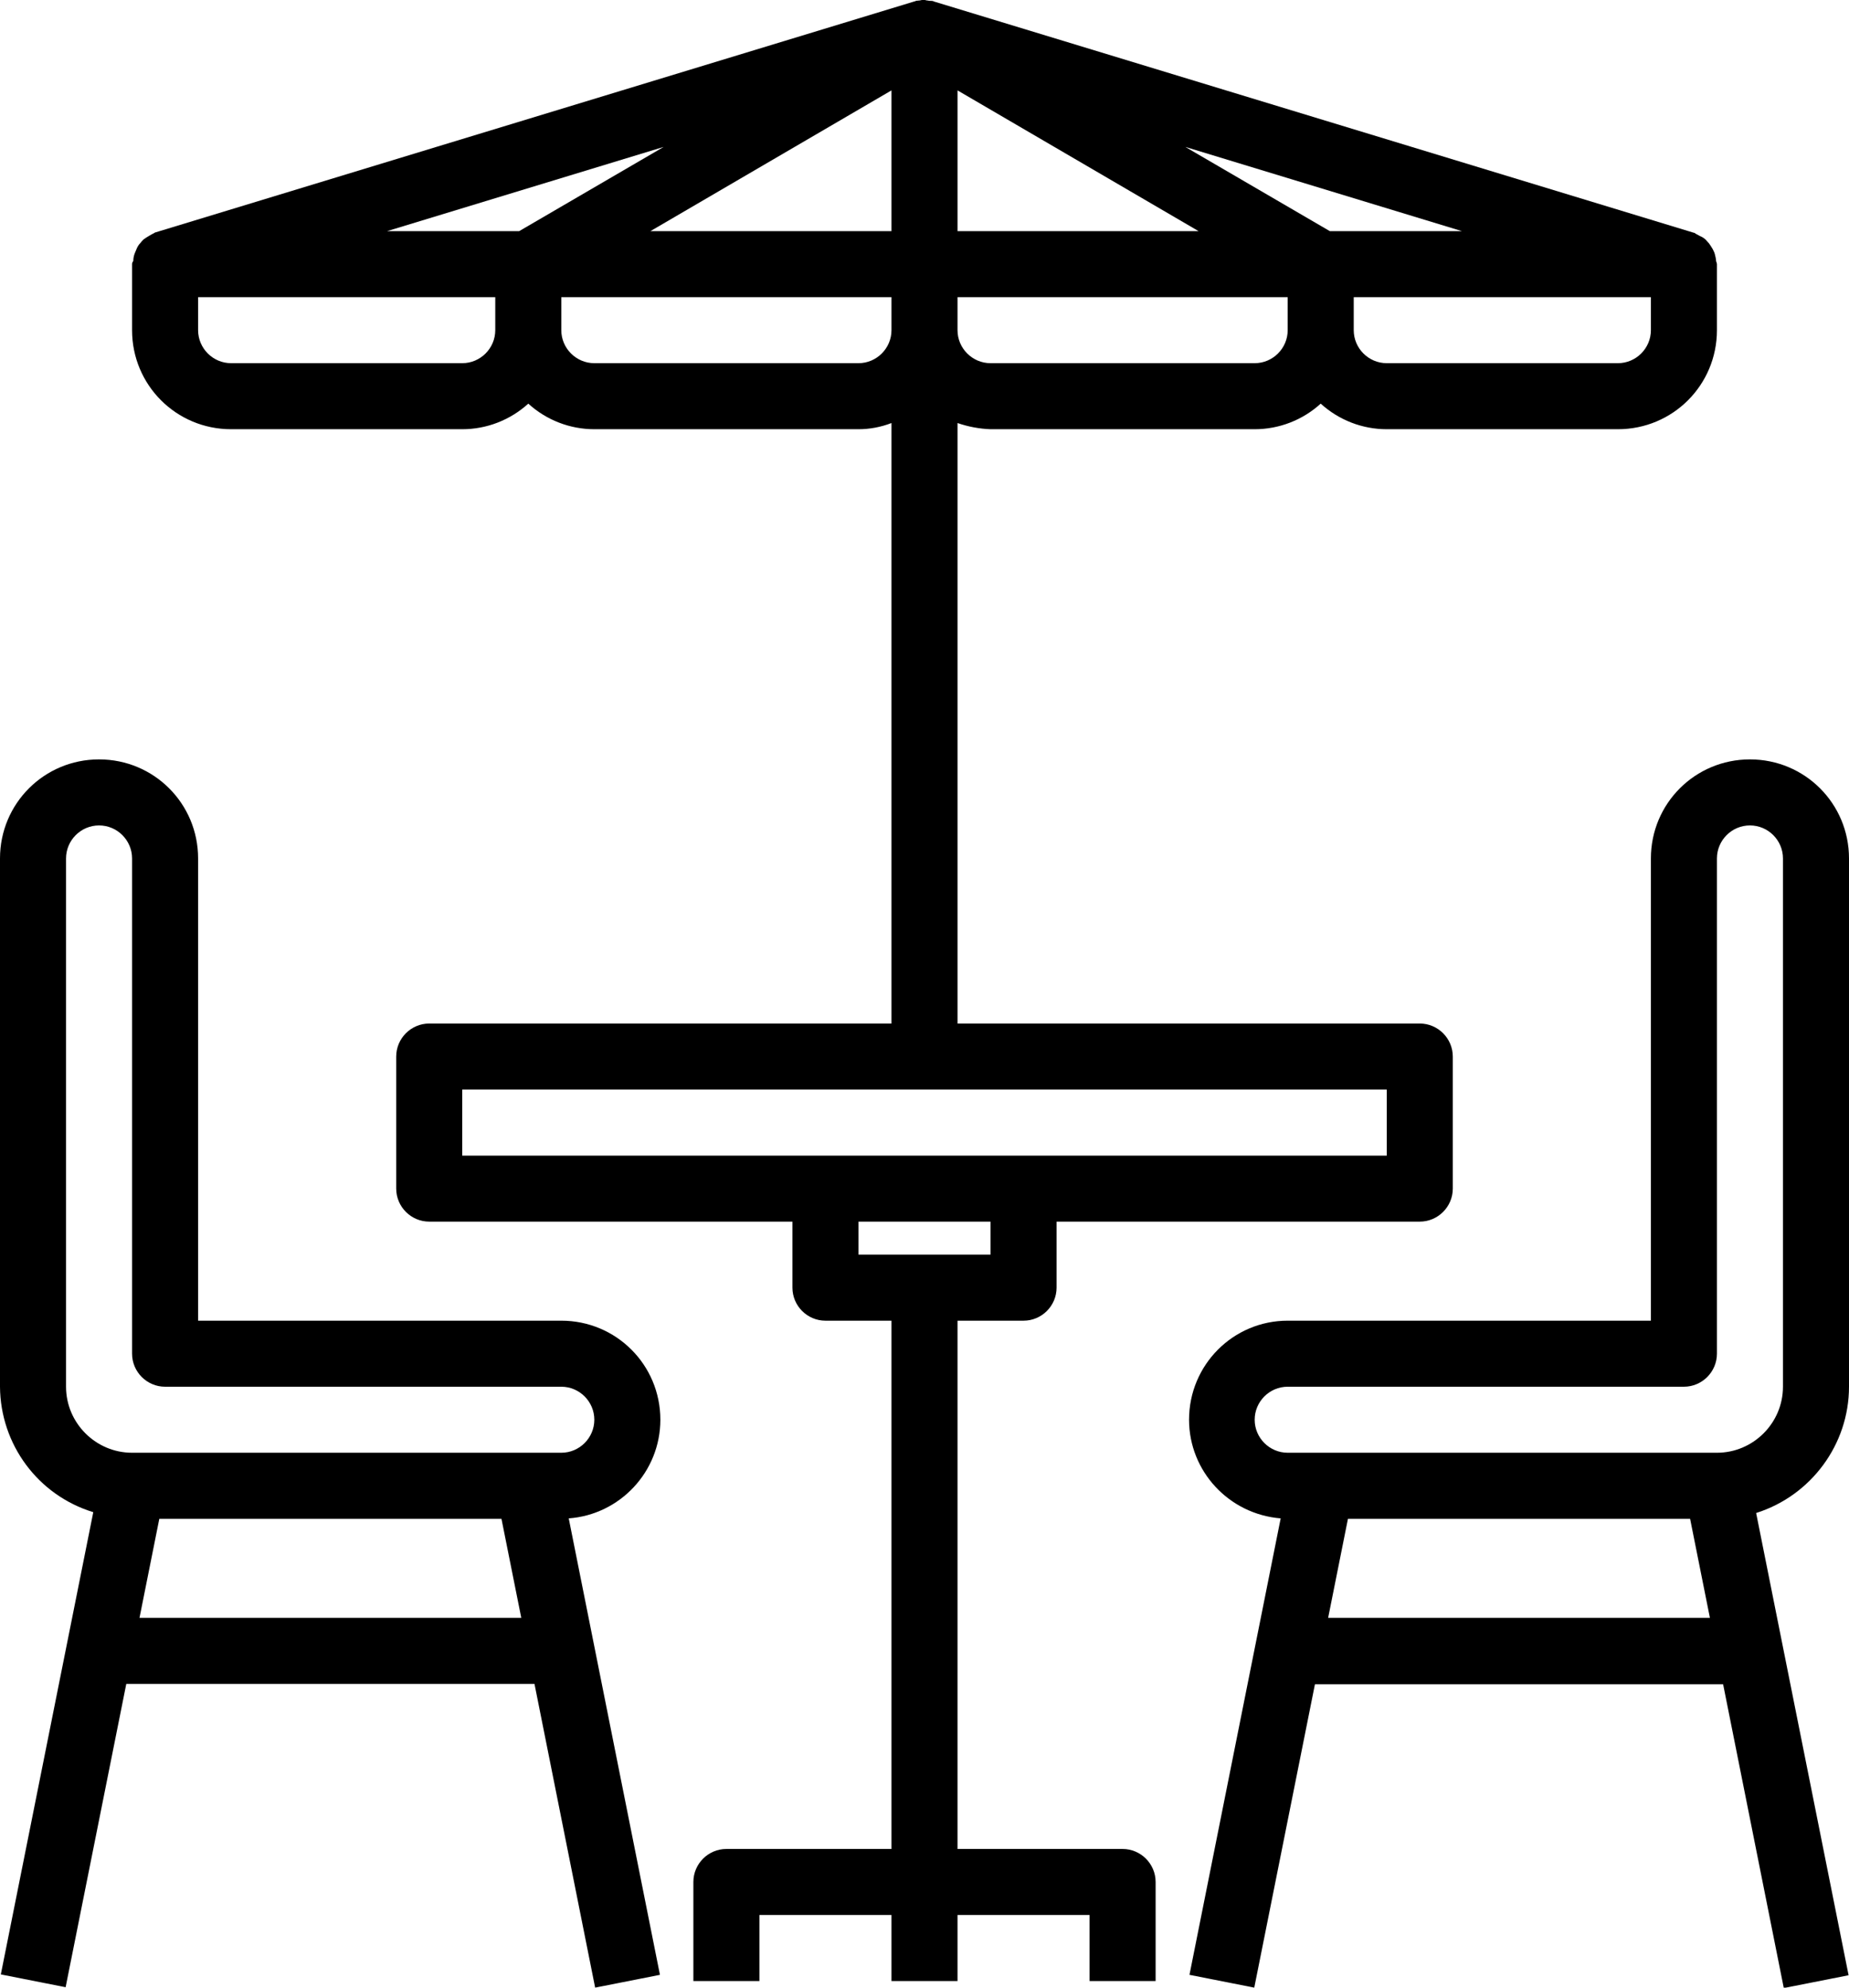 <?xml version="1.0" encoding="utf-8"?>
<!-- Generator: Adobe Illustrator 22.1.0, SVG Export Plug-In . SVG Version: 6.00 Build 0)  -->
<svg version="1.1" id="Слой_1" xmlns="http://www.w3.org/2000/svg" xmlns:xlink="http://www.w3.org/1999/xlink" x="0px" y="0px"
	 viewBox="0 0 448 481.6" style="enable-background:new 0 0 448 481.6;" xml:space="preserve">
<g id="outline">
	<path d="M248,320c4.4,0,8-3.6,8-8v-16h88c4.4,0,8-3.6,8-8v-32c0-4.4-3.6-8-8-8H232V102.5c2.6,0.9,5.3,1.4,8,1.5h64
		c5.9,0,11.6-2.2,16-6.2c4.4,4,10.1,6.2,16,6.2h56c13.3,0,24-10.7,24-24V64c0-0.2-0.1-0.5-0.2-0.7c0-0.6-0.2-1.2-0.3-1.7
		c-0.1-0.4-0.3-0.8-0.5-1.2c-0.3-0.5-0.6-1-0.9-1.4c-0.3-0.3-0.5-0.6-0.8-0.9c-0.4-0.4-0.9-0.7-1.4-0.9c-0.4-0.2-0.7-0.4-1.1-0.6
		c-0.1-0.1-0.2-0.2-0.4-0.2l-184-56h-0.1l-0.1-0.1c-0.3-0.1-0.7-0.1-1-0.1c-0.2,0-0.4-0.1-0.7-0.1C224.2,0,224.1,0,224,0
		s-0.2,0-0.4,0c-0.2,0-0.4,0-0.7,0.1c-0.3,0-0.7,0.1-1,0.1l-0.1,0.1h-0.1l-184,56c-0.2,0-0.3,0.2-0.4,0.2c-0.4,0.2-0.8,0.4-1.1,0.6
		c-0.5,0.3-1,0.6-1.4,0.9c-0.3,0.3-0.6,0.6-0.8,0.9c-0.4,0.4-0.7,0.9-0.9,1.4c-0.2,0.4-0.3,0.8-0.5,1.2c-0.2,0.6-0.3,1.1-0.3,1.7
		C32.1,63.5,32,63.7,32,64v16c0,13.3,10.7,24,24,24h56c5.9,0,11.6-2.2,16-6.2c4.4,4,10.1,6.2,16,6.2h64c2.7,0,5.4-0.5,8-1.5V248H104
		c-4.4,0-8,3.6-8,8v32c0,4.4,3.6,8,8,8h88v16c0,4.4,3.6,8,8,8h16v128h-40c-4.4,0-8,3.6-8,8v24h16v-16h32v16h16v-16h32v16h16v-24
		c0-4.4-3.6-8-8-8h-40V320H248z M232,21.9L290.4,56H232V21.9z M216,21.9V56h-58.4L216,21.9z M304,88h-64c-4.4,0-8-3.6-8-8v-8h80v8
		C312,84.4,308.4,88,304,88z M400,80c0,4.4-3.6,8-8,8h-56c-4.4,0-8-3.6-8-8v-8h72V80z M322.2,56l-35-20.4l67,20.4H322.2z
		 M160.8,35.6l-35,20.4H93.8L160.8,35.6z M112,88H56c-4.4,0-8-3.6-8-8v-8h72v8C120,84.4,116.4,88,112,88z M208,88h-64
		c-4.4,0-8-3.6-8-8v-8h80v8C216,84.4,212.4,88,208,88z M112,264h224v16H112V264z M208,296h32v8h-32V296z"/>
	<path d="M160,344c0-13.3-10.7-24-24-24H48V208c0-13.3-10.7-24-24-24S0,194.7,0,208v128c0.1,14,9.2,26.3,22.6,30.4l-22.4,112
		l15.7,3.1L30.6,408h98.9l14.7,73.6l15.7-3.1l-22.1-110.6C150.2,367,160,356.6,160,344z M33.8,392l4.8-24h82.9l4.8,24H33.8z
		 M136,352H32c-8.8,0-16-7.2-16-16V208c0-4.4,3.6-8,8-8s8,3.6,8,8v120c0,4.4,3.6,8,8,8h96c4.4,0,8,3.6,8,8S140.4,352,136,352z"/>
	<path d="M448,336V208c0-13.3-10.7-24-24-24s-24,10.7-24,24v112h-88c-13.2,0-23.9,10.7-23.9,24c0,12.5,9.7,22.9,22.2,23.9
		l-22.1,110.6l15.7,3.1l14.7-73.5h98.9l14.7,73.6l15.7-3.1l-22.4-112C438.8,362.4,448,350,448,336z M321.8,392l4.8-24h82.9l4.8,24
		H321.8z M432,336c0,8.8-7.2,16-16,16H312c-4.4,0-8-3.6-8-8s3.6-8,8-8h96c4.4,0,8-3.6,8-8V208c0-4.4,3.6-8,8-8s8,3.6,8,8V336z"/>
</g>
</svg>
